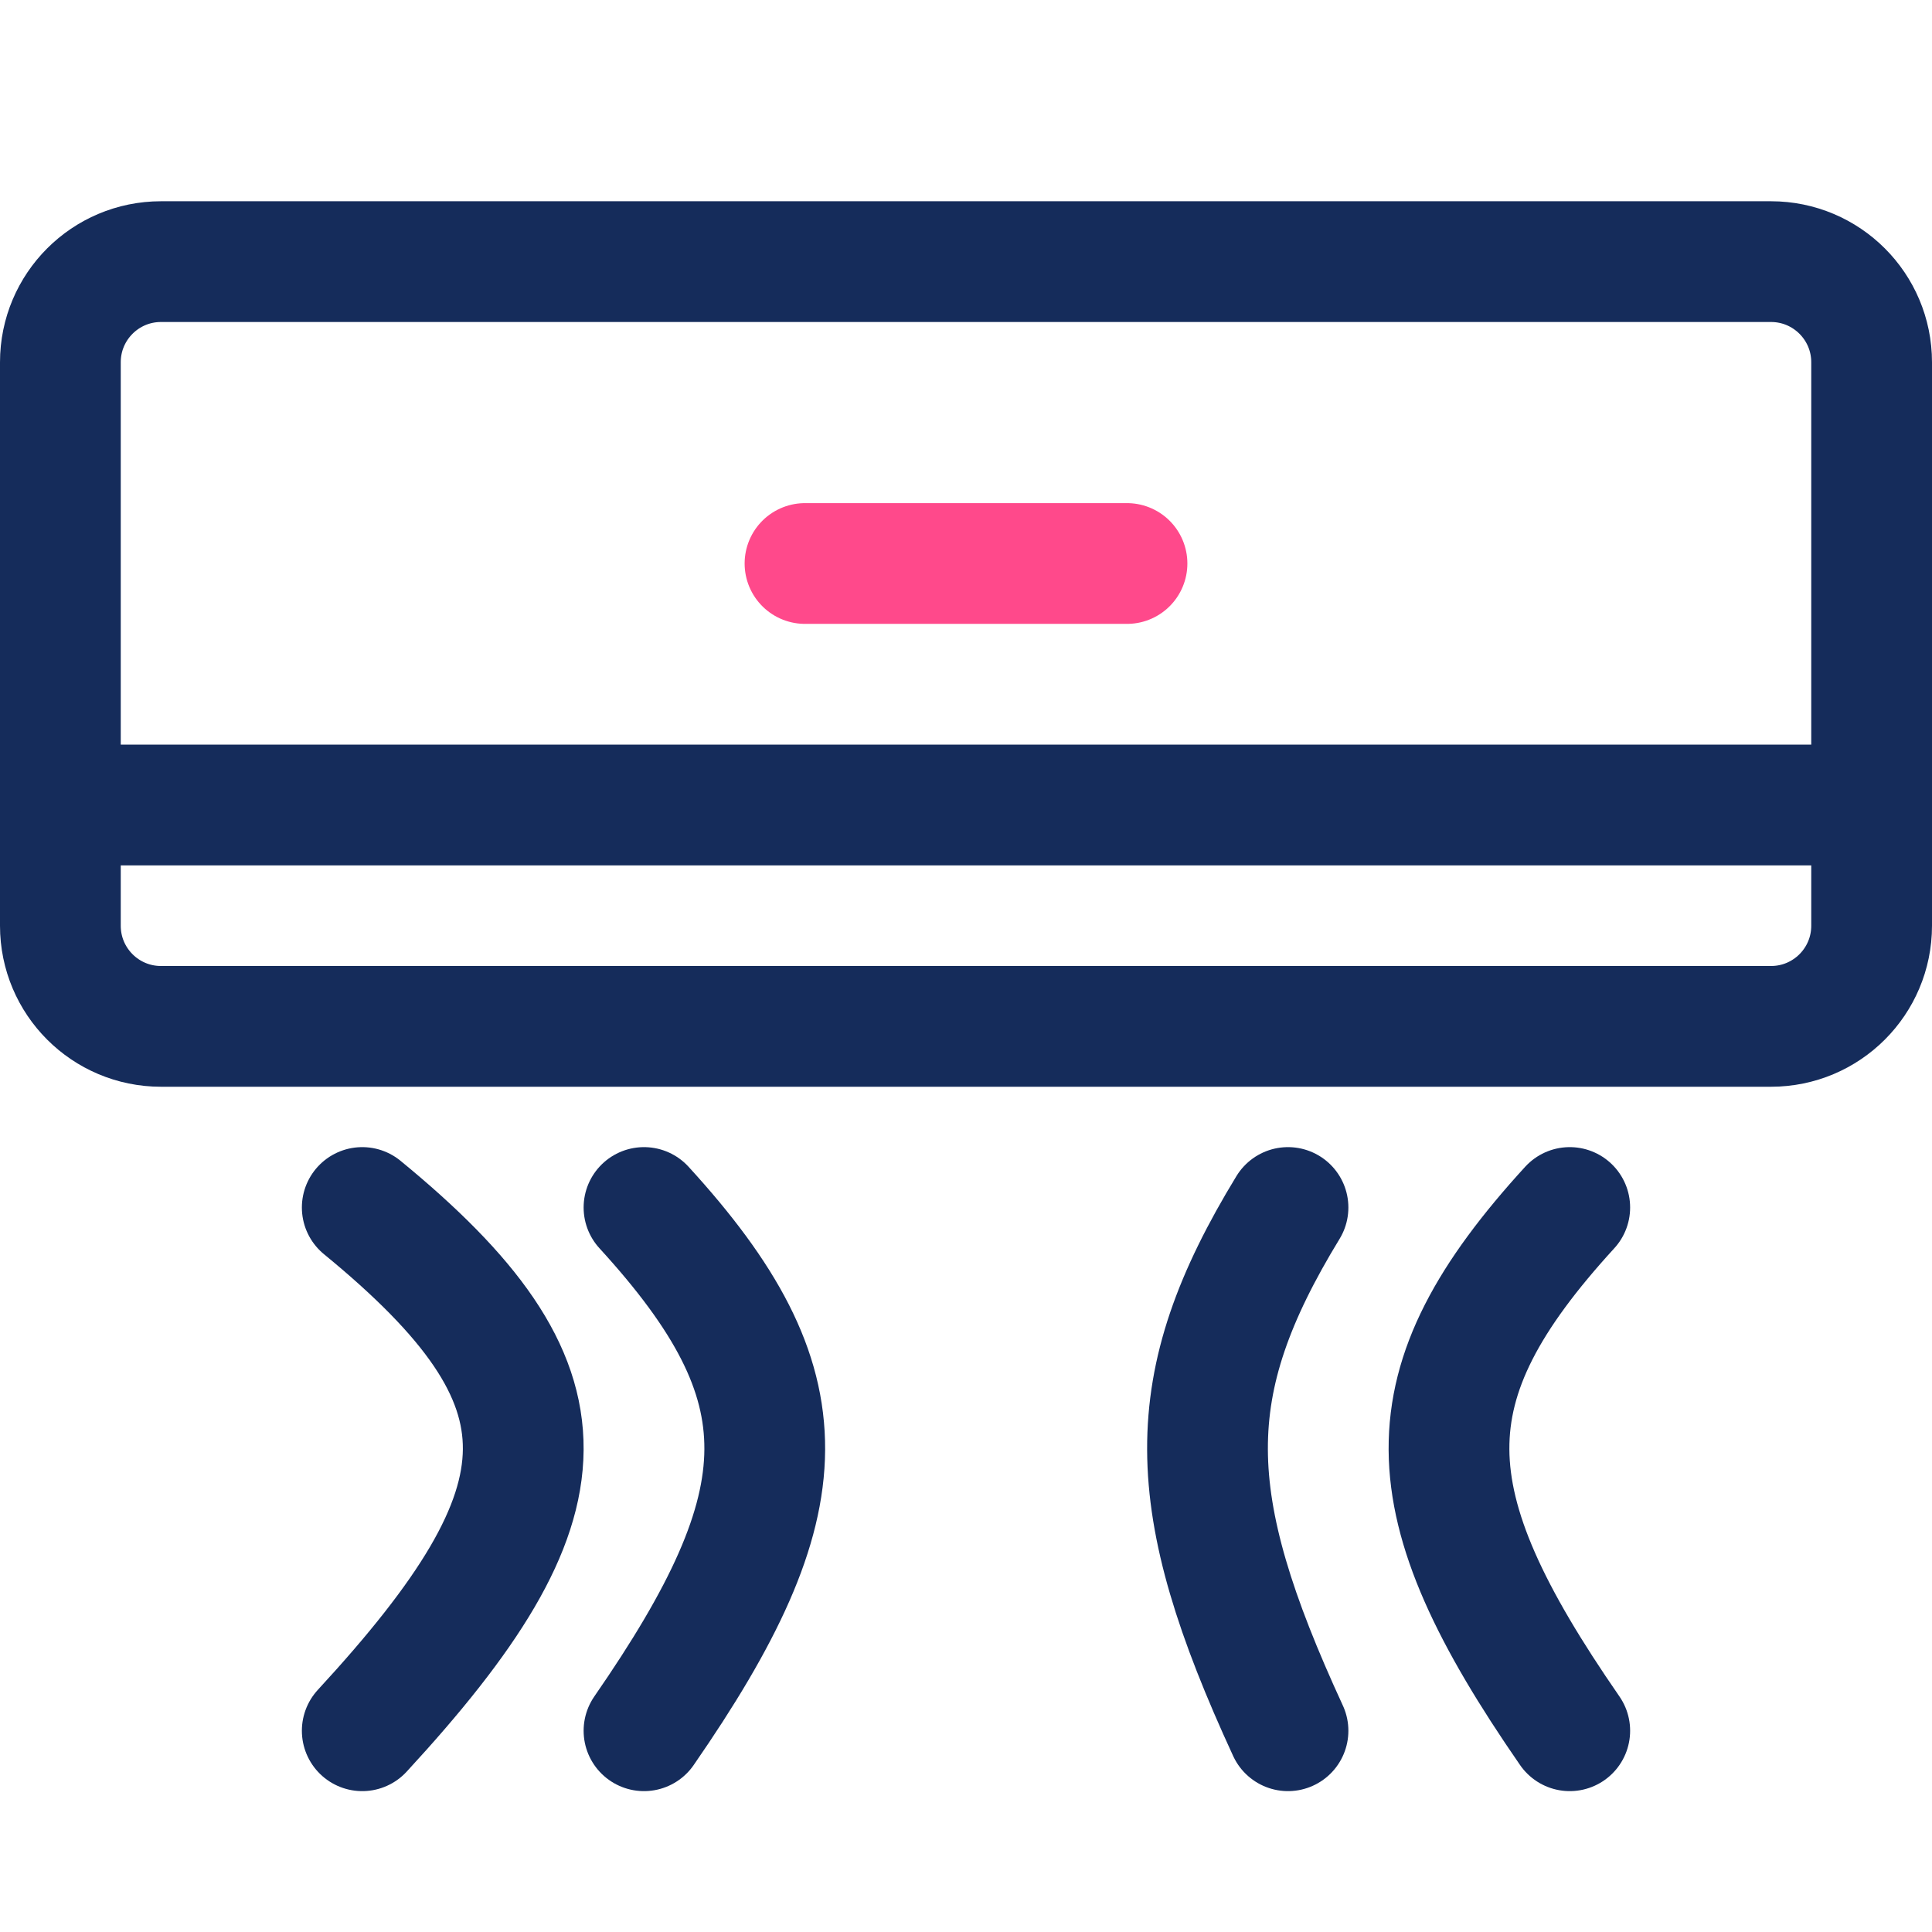 <svg width="48" height="48" viewBox="0 0 48 48" fill="none" xmlns="http://www.w3.org/2000/svg">
<path d="M1.5 9C1.5 7.619 2.619 6.5 4 6.5H44C45.381 6.5 46.5 7.619 46.5 9V23C46.5 24.381 45.381 25.5 44 25.5H4C2.619 25.5 1.5 24.381 1.5 23V9Z" stroke="#152C5B" stroke-width="3"/>
<path d="M39 30C34.954 34.423 35.046 37.285 39 43" stroke="#152C5B" stroke-width="3" stroke-linecap="round" stroke-linejoin="round"/>
<path d="M9 30C14.394 34.423 14.272 37.285 9 43" stroke="#152C5B" stroke-width="3" stroke-linecap="round" stroke-linejoin="round"/>
<path d="M32 30C29.303 34.423 29.364 37.285 32 43" stroke="#152C5B" stroke-width="3" stroke-linecap="round" stroke-linejoin="round"/>
<path d="M16 30C20.046 34.423 19.954 37.285 16 43" stroke="#152C5B" stroke-width="3" stroke-linecap="round" stroke-linejoin="round"/>
<path d="M28 14L20 14" stroke="#FF498B" stroke-width="3" stroke-linecap="round" stroke-linejoin="round"/>
<path d="M46 20L2 20" stroke="#152C5B" stroke-width="3" stroke-linecap="round" stroke-linejoin="round"/>
</svg>
